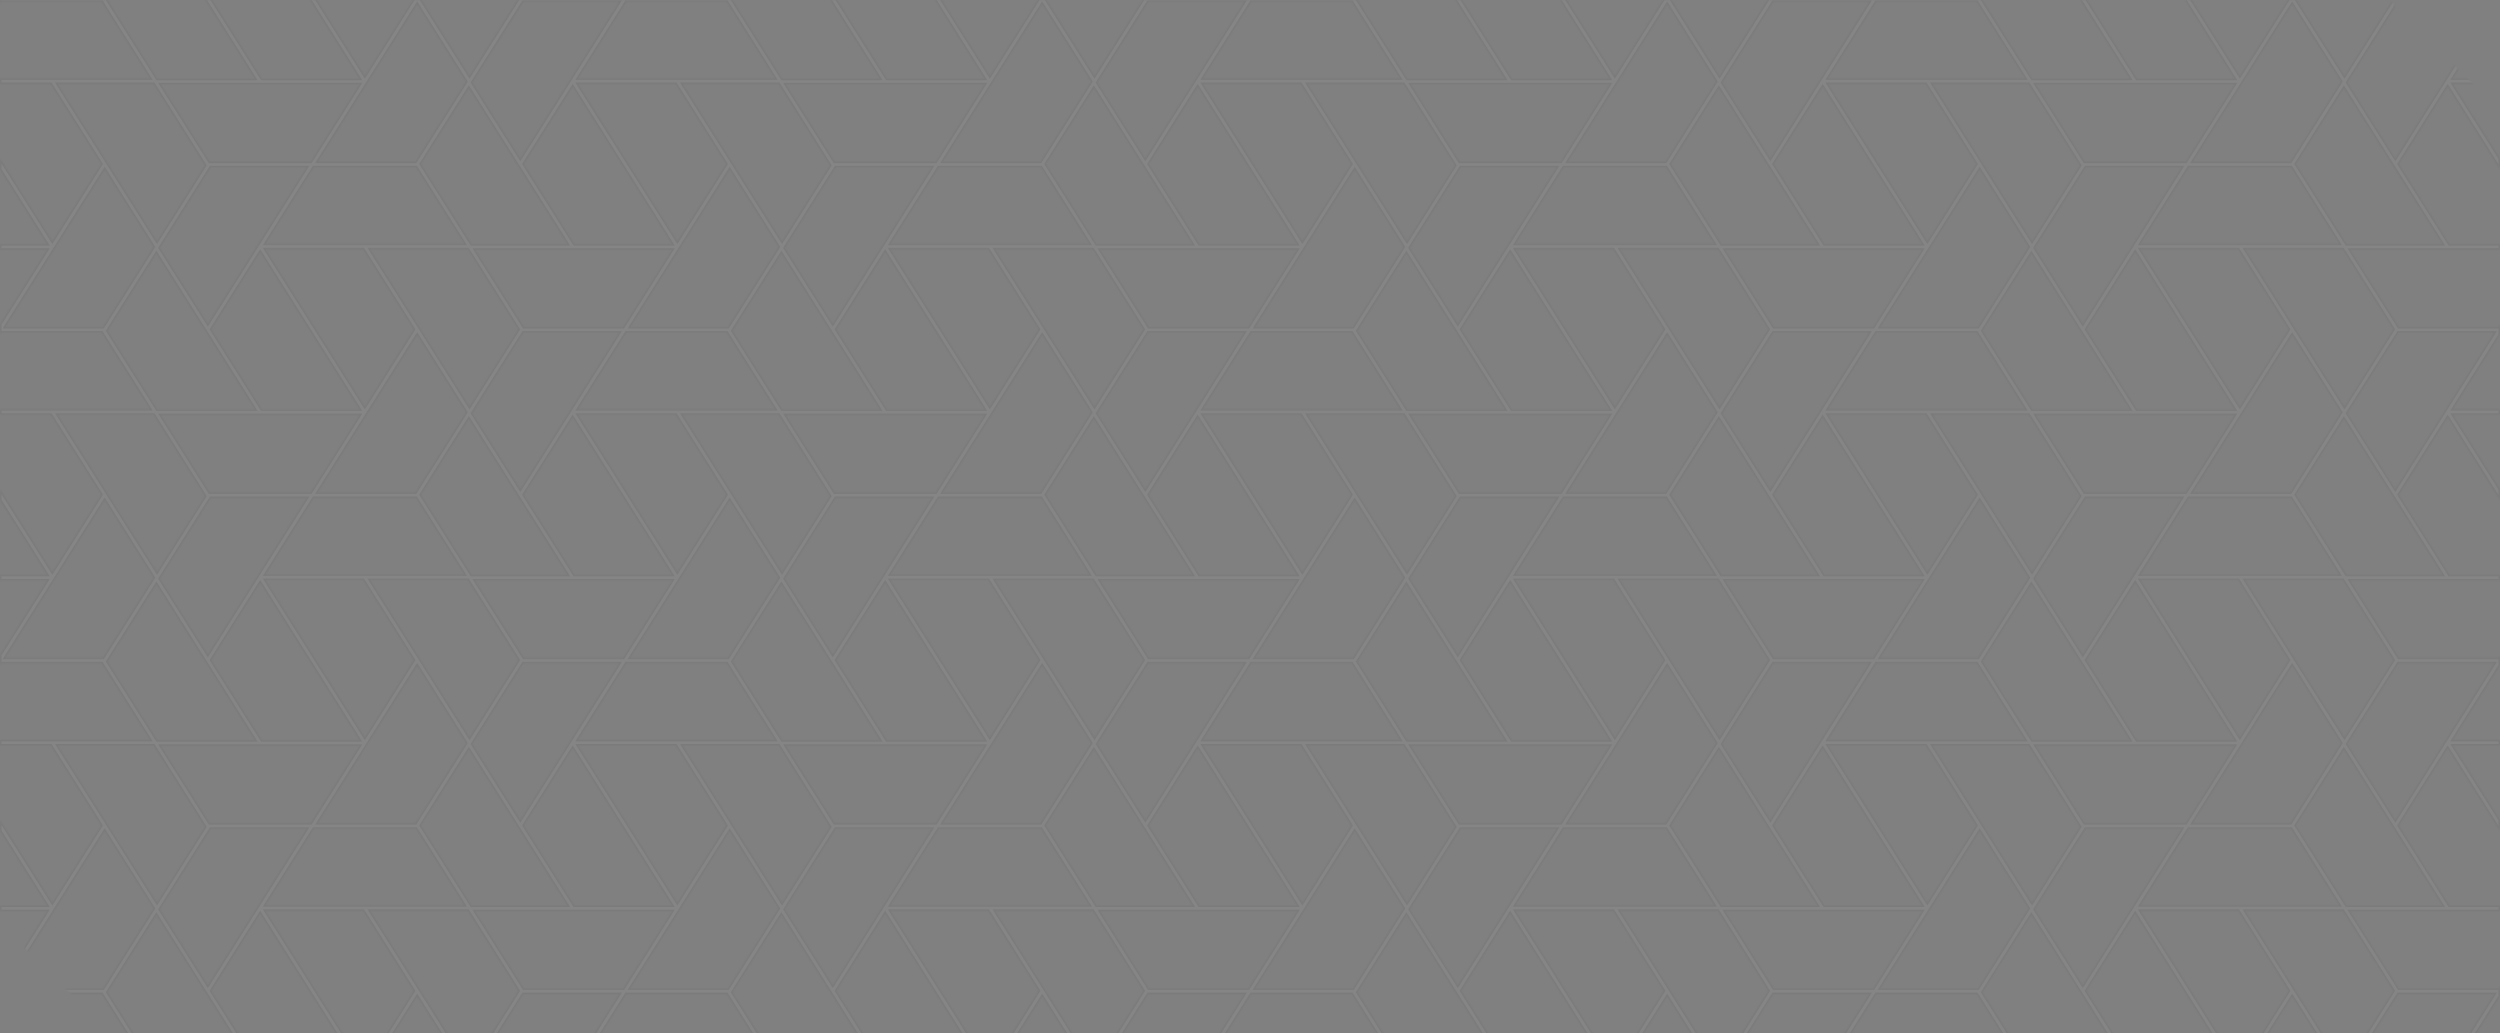 <svg width="1720" height="711" viewBox="0 0 1720 711" fill="none" xmlns="http://www.w3.org/2000/svg">
<rect x="0" y="0" width="1720" height="711" fill="#808080" stroke="none"/>
<mask id="mask0_8022_2134" style="mask-type:alpha" maskUnits="userSpaceOnUse" x="0" y="0" width="1720" height="711">
<path d="M0.5 0.5H1643.79L1719.5 76.751V710.5H76.206L0.5 635.248V0.5Z" fill="#090909" stroke="#28282B"/>
</mask>
<g mask="url(#mask0_8022_2134)">
<g opacity="0.04">
<mask id="path-2-inside-1_8022_2134" fill="white">
<path d="M1650.43 -342.232H1645.55L1646.17 -341.26C1646.21 -341.196 1646.26 -341.158 1646.31 -341.094L1680.36 -287.16H1614.44L1579.66 -342.232H1430.42L1431 -341.324L1398.02 -289.078L1364.46 -342.232H1359.57L1326.01 -289.078L1292.45 -342.232H1290H1287.6L1288.18 -341.324L1322.38 -287.16H1255.2L1220.43 -342.232H1215.55L1216.17 -341.26C1216.21 -341.196 1216.26 -341.158 1216.31 -341.094L1250.36 -287.16H1184.43L1149.66 -342.232H1000.42L1001.01 -341.324L968.024 -289.078L934.463 -342.232H929.568L896.008 -289.078L862.447 -342.232H860H857.605L858.183 -341.324L892.375 -287.16H825.203L790.432 -342.232H785.552L786.167 -341.26C786.206 -341.196 786.264 -341.158 786.31 -341.094L820.359 -287.16H754.43L719.659 -342.232H570.425L571.005 -341.324L538.024 -289.078L504.463 -342.232H499.569L466.008 -289.078L432.447 -342.232H430H427.603L462.375 -287.16H395.203L360.431 -342.232H355.552L356.167 -341.26C356.206 -341.196 356.262 -341.158 356.309 -341.094L390.359 -287.16H324.43L289.659 -342.232H140.425L141.005 -341.324L108.024 -289.078L74.464 -342.232H69.569L36.008 -289.078L2.448 -342.232H0V-338.446L32.375 -287.16H0V-283.297H32.375L0 -232.005V-224.818L0.904 -226.249H69.97L103.198 -173.611H0V-169.774H34.849L65.835 -120.689L69.594 -114.733L36.008 -61.528L0 -118.569V-114.692V-110.896L32.375 -59.609H0V-55.747H32.376L0 -4.459V2.727L0.904 1.296H69.97L103.198 53.934H0V57.771H34.849L65.835 106.857L69.594 112.813L36.008 166.018L0 108.976V112.854V116.65L32.375 167.936H0V171.798H32.376L0 223.086V230.273L0.904 228.841H69.97L103.198 281.48H0V285.317H34.849L65.835 334.403L69.594 340.358L36.008 393.563L0 336.521V340.399V344.195L32.375 395.481H0V399.345H32.375L0 450.631V457.819L0.905 456.385H69.969L103.198 509.025H0V512.862H34.849L69.594 567.903L36.008 621.108L0 564.066V567.944V571.74L32.375 623.027H0V626.89H32.375L0 678.177V685.365L0.905 683.932H69.969L103.198 736.57H0V740.407H34.849L69.594 795.449L36.008 848.654L0 791.612V795.49V799.286L32.375 850.572H0V854.436H32.375L0 905.722V912.909L0.904 911.477H69.969L103.198 964.115H0V967.952H34.849L69.594 1022.99L69.569 1023.03H74.465L39.694 967.952H105.654L140.425 1023.03H289.659L289.642 1023.01L322.589 970.816L355.552 1023.03H360.431L360.424 1023.02L394.01 969.817L427.603 1023.03H430H432.449L397.678 967.952H464.849L499.594 1022.99L499.569 1023.03H504.465L469.694 967.952H535.654L570.426 1023.03H719.659L719.642 1023.01L752.59 970.816L785.552 1023.03H790.432L790.424 1023.02L824.01 969.817L857.605 1023.03H860H862.447L827.677 967.952H894.849L929.594 1022.99L929.568 1023.03H934.463L899.693 967.952H965.654L1000.42 1023.03H1149.66L1149.64 1023.01L1182.59 970.816L1215.55 1023.03H1220.43L1220.42 1023.02L1254.01 969.817L1287.6 1023.03H1290H1292.45L1257.68 967.952H1324.85L1359.59 1022.99L1359.57 1023.03H1364.46L1329.69 967.952H1395.65L1430.42 1023.03H1579.66L1579.65 1023.01L1612.59 970.816L1645.55 1023.03H1650.43L1650.42 1023.02L1684.01 969.817L1717.61 1023.03H1720V1019.16L1687.67 967.952H1720V964.115H1687.67L1720 912.909V905.722L1718.78 907.64H1650.46L1616.87 854.436H1720V850.572H1685.21L1650.42 795.476L1684.01 742.271L1718.18 796.408L1720 799.286V795.49V791.612L1687.67 740.407H1720V736.57H1687.67L1720 685.365V678.177L1718.78 680.095H1650.46L1616.87 626.89H1720V623.027H1685.21L1650.42 567.93L1684.01 514.725L1718.18 568.863L1720 571.739V567.944V564.066L1687.67 512.862H1720V509.025H1687.67L1720 457.819V450.631L1718.78 452.549H1650.46L1616.87 399.345H1720V395.481H1685.21L1650.42 340.385L1684.01 287.18L1718.18 341.317L1720 344.194V340.399V336.521L1687.67 285.317H1720V281.48H1687.67L1720 230.273V223.086L1718.78 225.005H1650.46L1616.87 171.798H1720V167.936H1685.21L1650.42 112.84L1684.01 59.635L1718.18 113.772L1720 116.65V112.854V108.976L1687.67 57.771H1720V53.934H1687.67L1720 2.727V-4.459L1718.78 -2.541H1650.46L1616.87 -55.746L1720 -55.747V-59.609H1685.21L1650.42 -114.706L1684.01 -167.911L1718.18 -113.773L1720 -110.896V-114.692V-118.569L1687.67 -169.774H1720V-173.611H1687.67L1720 -224.818V-232.005L1718.78 -230.086H1650.46L1616.87 -283.297H1720V-287.16H1685.21L1650.43 -342.232ZM1576.22 -340.019L1609.44 -287.377H1472.67L1505.91 -340.019H1576.22ZM1537.37 -169.52L1503.78 -116.313H1434.24L1400.65 -169.518L1537.37 -169.52ZM1470.21 -173.382L1435.42 -228.479L1469.01 -281.686L1503.18 -227.546L1537.37 -173.382H1470.21ZM1322.38 171.798L1288.79 225.005H1220.46L1186.87 171.798H1322.38ZM1255.2 167.936L1220.42 112.84L1254.01 59.635L1288.18 113.772L1322.38 167.936H1255.2ZM464.849 285.317L495.835 334.403L499.594 340.358L466.008 393.563L397.678 285.317H464.849ZM397.675 281.48L430.903 228.841H499.97L533.199 281.48H397.675ZM502.016 344.22L535.602 397.427L500.805 452.549H433.633L502.016 344.22ZM469.694 285.317H535.654L571.005 341.317L538.024 393.563L469.694 285.317ZM681.008 279.79L612.678 171.544H679.849L714.594 226.585L681.008 279.79ZM717.016 230.448L750.602 283.653L715.805 338.776H648.633L717.016 230.448ZM677.375 281.709H610.203L575.424 226.613L609.01 173.407L677.375 281.709ZM677.375 285.571L643.789 338.776H574.245L540.659 285.571H677.375ZM575.031 342.613H640.994L572.984 450.35L540.003 398.103L575.031 342.613ZM609.01 400.953L677.375 509.254H610.203L575.424 454.159L609.01 400.953ZM612.678 399.089H679.849L714.594 454.131L681.008 507.336L612.678 399.089ZM612.675 395.252L645.905 342.613H716.212L749.443 395.252H612.675ZM719.642 340.372L752.588 288.18L786.167 341.374C786.206 341.436 786.264 341.485 786.31 341.542L820.359 395.481H754.431L719.642 340.372ZM827.677 285.317H894.849L929.594 340.358L896.008 393.563L827.677 285.317ZM892.375 395.481H825.203L790.424 340.385L824.01 287.18L858.183 341.317L892.375 395.481ZM827.675 281.48L860.903 228.841H929.97L963.199 281.48H827.675ZM787.984 336.577L755.003 284.329L790.03 228.841H855.992L787.984 336.577ZM892.375 399.345L858.789 452.549H790.456L756.871 399.345H892.375ZM932.016 344.22L965.602 397.427L930.805 452.549H863.633L932.016 344.22ZM899.693 285.317H965.654L1001.01 341.316L968.024 393.563L899.693 285.317ZM1111.01 279.79L1042.68 171.544H1109.85L1144.59 226.585L1111.01 279.79ZM1147.02 230.448L1180.6 283.653L1145.81 338.776H1078.63L1147.02 230.448ZM1073.18 227.545L1107.38 281.709H1040.2L1005.42 226.612L1039.01 173.407L1073.18 227.545ZM1107.38 285.571L1073.79 338.776H1004.25L970.659 285.571H1107.38ZM1005.03 342.613H1070.99L1002.98 450.35L970.003 398.102L1005.03 342.613ZM1039.01 400.953L1073.18 455.09L1107.38 509.254H1040.2L1005.42 454.158L1039.01 400.953ZM1042.68 399.089H1109.85L1144.59 454.131L1111.01 507.336L1042.68 399.089ZM1042.68 395.252L1075.9 342.613H1146.21L1179.44 395.252H1042.68ZM1149.64 340.372L1182.59 288.18L1216.17 341.374C1216.21 341.436 1216.26 341.485 1216.31 341.542L1250.36 395.481H1184.43L1149.64 340.372ZM1322.38 399.345L1288.79 452.549H1220.46L1186.87 399.345H1322.38ZM1255.2 395.481L1220.42 340.385L1254.01 287.18L1288.18 341.317L1322.38 395.481H1255.2ZM1217.98 336.577L1185 284.329L1220.03 228.841H1285.99L1217.98 336.577ZM1216.61 226.585L1183.02 279.79L1114.69 171.544H1181.87L1216.61 226.585ZM1042.68 167.707L1075.9 115.069H1146.21L1179.44 167.707H1042.68ZM1002.98 222.805L970.003 170.557L1005.03 115.069H1070.99L1002.98 222.805ZM1001.17 227.601C1001.21 227.663 1001.26 227.712 1001.31 227.77L1035.36 281.709H968.187L934.021 227.584L967.588 174.406L1001.17 227.601ZM930.805 225.005H863.633L932.016 116.675L965.602 169.88L930.805 225.005ZM896.008 166.018L827.677 57.771H894.849L929.594 112.813L896.008 166.018ZM858.183 113.772L892.375 167.936H825.203L790.424 112.84L824.01 59.635L858.183 113.772ZM892.375 171.798L858.789 225.005H790.456L756.87 171.798H892.375ZM786.611 226.585L753.024 279.79L684.694 171.544H751.865L786.611 226.585ZM612.675 167.707L645.903 115.069H716.214L749.443 167.707H612.675ZM572.984 222.805L540.002 170.558L575.03 115.069H640.992L572.984 222.805ZM571.167 227.601C571.206 227.662 571.262 227.711 571.308 227.767L605.359 281.709H538.187L504.02 227.584L537.588 174.406L571.167 227.601ZM500.805 225.005H433.633L502.016 116.675L535.602 169.88L500.805 225.005ZM466.008 166.018L397.678 57.771H464.849L495.835 106.857L499.594 112.813L466.008 166.018ZM462.375 167.936H395.203L360.424 112.841L394.01 59.635L462.375 167.936ZM462.375 171.798L428.789 225.005H360.456L326.87 171.798H462.375ZM425.992 228.841L357.984 336.577L325.002 284.33L360.03 228.841H425.992ZM394.01 287.18L462.375 395.481H395.203L360.424 340.386L394.01 287.18ZM462.375 399.345L428.789 452.549H360.456L326.871 399.345H462.375ZM425.994 456.385L357.984 564.123L325.003 511.876L360.031 456.385H425.994ZM394.01 514.725L462.375 623.027H395.203L360.424 567.931L394.01 514.725ZM397.678 512.862H464.849L499.594 567.903L466.008 621.108L397.678 512.862ZM397.675 509.025L430.905 456.385H499.969L533.197 509.025H397.675ZM504.02 455.13L537.589 401.953L571.167 455.146C571.206 455.208 571.262 455.257 571.308 455.314L605.359 509.254H538.187L504.02 455.13ZM677.375 513.118L643.789 566.323H574.245L540.659 513.118H677.375ZM717.016 457.993L750.602 511.199L715.805 566.323H648.633L717.016 457.993ZM684.694 399.089H751.865L786.611 454.131L753.024 507.336L684.694 399.089ZM790.031 456.385H855.994L787.984 564.123L755.003 511.875L790.031 456.385ZM824.01 514.725L858.183 568.863L892.375 623.027H825.203L790.424 567.93L824.01 514.725ZM827.677 512.862H894.849L929.594 567.903L896.008 621.108L827.677 512.862ZM827.675 509.025L860.905 456.385H929.969L963.197 509.025H827.675ZM934.02 455.13L967.59 401.953L1001.17 455.146C1001.21 455.209 1001.26 455.257 1001.31 455.315L1035.36 509.254H968.187L934.02 455.13ZM1107.38 513.118L1073.79 566.323H1004.25L970.659 513.118H1107.38ZM1147.02 457.993L1180.6 511.199L1145.81 566.323H1078.63L1147.02 457.993ZM1114.69 399.089H1181.87L1216.61 454.131L1183.02 507.336L1114.69 399.089ZM1220.03 456.385H1285.99L1217.98 564.123L1185 511.875L1220.03 456.385ZM1254.01 514.725L1288.18 568.863L1322.38 623.027H1255.2L1220.42 567.93L1254.01 514.725ZM1257.68 512.862H1324.85L1359.59 567.903L1326.01 621.108L1257.68 512.862ZM1257.68 509.025L1290.9 456.385H1359.97L1393.2 509.025H1257.68ZM1293.63 452.549L1362.02 344.22L1395.6 397.427L1360.81 452.549H1293.63ZM1326.01 393.563L1257.68 285.317H1324.85L1359.59 340.358L1326.01 393.563ZM1257.68 281.48L1290.9 228.841H1359.97L1393.2 281.48H1257.68ZM1293.63 225.005L1362.02 116.675L1395.6 169.88L1360.81 225.005H1293.63ZM1326.01 166.018L1257.68 57.771H1324.85L1359.59 112.813L1326.01 166.018ZM1257.68 53.934L1290.9 1.296H1359.97L1393.2 53.934H1257.68ZM1217.98 109.031L1185 56.784L1220.03 1.296H1285.99L1217.98 109.031ZM1216.17 113.827C1216.21 113.891 1216.26 113.939 1216.31 113.996L1250.36 167.936H1184.43L1149.64 112.827L1182.59 60.633L1216.17 113.827ZM1145.81 111.232H1078.63L1147.02 2.902L1180.6 56.107L1145.81 111.232ZM1111.01 52.245L1042.68 -56.001H1109.85L1144.59 -0.96L1111.01 52.245ZM1073.18 -0.001L1107.38 54.163H1040.2L1005.42 -0.933L1039.01 -54.138L1073.18 -0.001ZM1107.38 58.026L1073.79 111.232H1004.25L970.659 58.027L1107.38 58.026ZM1001.01 113.771L968.024 166.018L899.693 57.771H965.654L1001.01 113.771ZM827.675 53.934L860.903 1.296H929.97L963.199 53.934H827.675ZM787.984 109.031L755.003 56.784L790.03 1.296H855.992L787.984 109.031ZM786.167 113.827C786.206 113.891 786.264 113.939 786.31 113.996L820.359 167.936H754.43L719.642 112.827L752.588 60.633L786.167 113.827ZM715.805 111.232H648.633L717.016 2.902L750.602 56.107L715.805 111.232ZM681.008 52.245L612.678 -56.001H679.849L714.594 -0.96L681.008 52.245ZM677.375 54.163H610.203L575.424 -0.932L609.01 -54.138L677.375 54.163ZM677.375 58.026L643.789 111.232H574.245L540.659 58.027L677.375 58.026ZM571.005 113.772L538.024 166.018L469.694 57.771H535.654L571.005 113.772ZM397.675 53.934L430.903 1.296H499.97L533.199 53.934H397.675ZM357.984 109.031L325.002 56.785L360.03 1.296H425.992L357.984 109.031ZM356.167 113.827C356.206 113.89 356.262 113.938 356.309 113.994L390.359 167.936H324.43L289.642 112.827L322.588 60.633L356.167 113.827ZM356.611 226.585L323.024 279.79L254.694 171.544H321.865L356.611 226.585ZM356.167 341.374C356.206 341.435 356.262 341.483 356.309 341.54L390.359 395.481H324.431L289.642 340.372L322.588 288.18L356.167 341.374ZM356.611 454.131L323.024 507.336L254.694 399.089H321.865L356.611 454.131ZM356.167 568.919C356.206 568.98 356.262 569.03 356.309 569.086L390.359 623.027H324.431L289.642 567.917L322.589 515.725L356.167 568.919ZM462.375 626.89L428.789 680.095H360.456L326.871 626.89H462.375ZM502.016 571.766L535.602 624.972L500.805 680.095H433.633L502.016 571.766ZM469.694 512.862H535.654L571.005 568.863L538.024 621.108L469.694 512.862ZM575.031 570.159H640.994L572.984 677.895L540.003 625.648L575.031 570.159ZM609.01 628.498L677.375 736.799H610.203L575.424 681.704L609.01 628.498ZM612.678 626.635H679.849L714.594 681.676L681.008 734.881L612.678 626.635ZM612.675 622.798L645.905 570.159H716.212L749.443 622.798H612.675ZM719.642 567.917L752.59 515.725L786.167 568.919C786.208 568.982 786.264 569.03 786.31 569.088L820.359 623.027H754.431L719.642 567.917ZM892.375 626.89L858.789 680.095H790.456L756.871 626.89H892.375ZM932.016 571.766L965.602 624.972L930.805 680.095H863.633L932.016 571.766ZM899.693 512.862H965.654L1001.01 568.861L968.024 621.108L899.693 512.862ZM1005.03 570.159H1070.99L1002.98 677.895L970.003 625.647L1005.03 570.159ZM1039.01 628.498L1073.18 682.635L1107.38 736.799H1040.2L1005.42 681.703L1039.01 628.498ZM1042.68 626.635H1109.85L1144.59 681.676L1111.01 734.881L1042.68 626.635ZM1042.68 622.798L1075.9 570.159H1146.21L1179.44 622.798H1042.68ZM1149.64 567.917L1182.59 515.725L1216.17 568.919C1216.21 568.982 1216.26 569.03 1216.31 569.088L1250.36 623.027H1184.43L1149.64 567.917ZM1322.38 626.89L1288.79 680.095H1220.46L1186.87 626.89H1322.38ZM1362.02 571.766L1395.6 624.972L1360.81 680.095H1293.63L1362.02 571.766ZM1329.69 512.862H1395.65L1431 568.861L1398.02 621.108L1329.69 512.862ZM1364.02 455.13L1397.59 401.953L1431.17 455.146C1431.21 455.209 1431.26 455.257 1431.31 455.315L1465.36 509.254H1398.19L1364.02 455.13ZM1329.69 285.317H1395.65L1431 341.316L1398.02 393.563L1329.69 285.317ZM1364.02 227.584L1397.59 174.406L1431.17 227.601C1431.21 227.663 1431.26 227.712 1431.31 227.77L1465.36 281.709H1398.19L1364.02 227.584ZM1329.69 57.771H1395.65L1431 113.771L1398.02 166.018L1329.69 57.771ZM1364.02 0.039L1397.59 -53.138L1431.17 0.054C1431.21 0.118 1431.26 0.167 1431.31 0.223L1465.36 54.163H1398.19L1364.02 0.039ZM1360.81 -2.541H1293.63L1362.02 -110.87L1395.6 -57.664L1360.81 -2.541ZM1326.01 -61.528L1257.68 -169.774H1324.85L1359.59 -114.733L1326.01 -61.528ZM1288.18 -113.773L1322.38 -59.609H1255.2L1220.42 -114.706L1254.01 -167.911L1288.18 -113.773ZM1322.38 -55.747L1288.79 -2.541H1220.46L1186.87 -55.746L1322.38 -55.747ZM1216.61 -0.96L1183.02 52.245L1114.69 -56.001H1181.87L1216.61 -0.96ZM1042.68 -59.838L1075.9 -112.477H1146.21L1179.44 -59.838H1042.68ZM1002.98 -4.742L970.003 -56.989L1005.03 -112.477H1070.99L1002.98 -4.742ZM1001.17 0.054C1001.21 0.118 1001.26 0.167 1001.31 0.223L1035.36 54.163H968.187L934.021 0.039L967.59 -53.138L1001.17 0.054ZM930.805 -2.541H863.633L932.016 -110.87L965.602 -57.664L930.805 -2.541ZM896.008 -61.528L827.677 -169.774H894.849L929.594 -114.733L896.008 -61.528ZM858.183 -113.773L892.375 -59.609H825.203L790.424 -114.706L824.01 -167.911L858.183 -113.773ZM892.375 -55.747L858.789 -2.541H790.456L756.87 -55.746L892.375 -55.747ZM786.611 -0.96L753.024 52.245L684.694 -56.001H751.865L786.611 -0.96ZM612.675 -59.838L645.903 -112.477H716.214L749.443 -59.838H612.675ZM572.984 -4.742L540.002 -56.987L575.03 -112.477H640.992L572.984 -4.742ZM571.167 0.054C571.206 0.117 571.262 0.165 571.308 0.222L605.359 54.163H538.187L504.02 0.039L537.589 -53.138L571.167 0.054ZM500.805 -2.541H433.633L502.016 -110.87L535.602 -57.664L500.805 -2.541ZM466.008 -61.528L397.678 -169.774H464.849L495.835 -120.689L499.594 -114.733L466.008 -61.528ZM462.375 -59.609H395.203L360.424 -114.704L394.01 -167.911L462.375 -59.609ZM462.375 -55.747L428.789 -2.541H360.456L326.87 -55.746L462.375 -55.747ZM356.611 -0.96L323.024 52.245L254.694 -56.001H321.865L356.611 -0.96ZM182.675 -59.838L215.903 -112.477H286.214L319.442 -59.838H182.675ZM249.849 -56.001L280.835 -6.916L284.594 -0.96L251.008 52.245L182.678 -56.001H249.849ZM287.016 2.902L320.602 56.107L285.805 111.232H218.633L287.016 2.902ZM286.214 115.069L319.442 167.707H182.675L215.903 115.069H286.214ZM249.849 171.544L280.835 220.629L284.594 226.585L251.008 279.79L182.678 171.544H249.849ZM287.016 230.448L320.602 283.653L285.805 338.776H218.633L287.016 230.448ZM286.212 342.613L319.442 395.252H182.675L215.905 342.613H286.212ZM249.849 399.089L284.594 454.131L251.008 507.336L182.678 399.089H249.849ZM287.016 457.993L320.602 511.199L285.805 566.323H218.633L287.016 457.993ZM286.212 570.159L319.442 622.798H182.675L215.905 570.159H286.212ZM249.849 626.635L284.594 681.676L251.008 734.881L182.678 626.635H249.849ZM287.016 685.54L320.602 738.745L285.805 793.868H218.633L287.016 685.54ZM254.694 626.635H321.865L356.611 681.676L323.024 734.881L254.694 626.635ZM360.031 683.932H425.994L357.984 791.668L325.003 739.421L360.031 683.932ZM394.01 742.271L462.375 850.572H395.203L360.424 795.477L394.01 742.271ZM397.678 740.407H464.849L499.594 795.449L466.008 848.654L397.678 740.407ZM397.675 736.57L430.905 683.932H499.969L533.197 736.57H397.675ZM504.02 682.675L537.589 629.498L571.167 682.691C571.206 682.753 571.262 682.803 571.308 682.859L605.359 736.799H538.187L504.02 682.675ZM677.375 740.663L643.789 793.868H574.245L540.659 740.663H677.375ZM717.016 685.54L750.602 738.745L715.805 793.868H648.633L717.016 685.54ZM684.694 626.635H751.865L786.611 681.676L753.024 734.881L684.694 626.635ZM790.031 683.932H855.994L787.984 791.668L755.003 739.42L790.031 683.932ZM824.01 742.271L858.183 796.408L892.375 850.572H825.203L790.424 795.476L824.01 742.271ZM827.677 740.407H894.849L929.594 795.449L896.008 848.654L827.677 740.407ZM827.675 736.57L860.905 683.932H929.969L963.197 736.57H827.675ZM934.02 682.675L967.59 629.498L1001.17 682.691C1001.21 682.754 1001.26 682.804 1001.31 682.86L1035.36 736.799H968.187L934.02 682.675ZM1107.38 740.663L1073.79 793.868H1004.25L970.659 740.663H1107.38ZM1147.02 685.54L1180.6 738.745L1145.81 793.868H1078.63L1147.02 685.54ZM1114.69 626.635H1181.87L1216.61 681.676L1183.02 734.881L1114.69 626.635ZM1220.03 683.932H1285.99L1217.98 791.668L1185 739.42L1220.03 683.932ZM1254.01 742.271L1288.18 796.408L1322.38 850.572H1255.2L1220.42 795.476L1254.01 742.271ZM1257.68 740.407H1324.85L1359.59 795.449L1326.01 848.654L1257.68 740.407ZM1257.68 736.57L1290.9 683.932H1359.97L1393.2 736.57H1257.68ZM1364.02 682.675L1397.59 629.498L1431.17 682.691C1431.21 682.754 1431.26 682.804 1431.31 682.86L1465.36 736.799H1398.19L1364.02 682.675ZM1537.37 740.663L1503.78 793.868H1434.24L1400.65 740.663H1537.37ZM1470.21 736.799L1435.42 681.703L1469.01 628.498L1503.18 682.635L1537.37 736.799H1470.21ZM1432.98 677.895L1400 625.647L1435.03 570.159H1501L1432.98 677.895ZM1434.24 566.323L1400.65 513.118H1537.37L1503.78 566.323H1434.24ZM1470.21 509.254L1435.42 454.158L1469.01 400.953L1503.18 455.09L1537.37 509.254H1470.21ZM1432.98 450.35L1400 398.102L1435.03 342.613H1501L1432.98 450.35ZM1434.24 338.776L1400.65 285.571H1537.37L1503.78 338.776H1434.24ZM1470.21 281.709L1435.42 226.612L1469.01 173.407L1503.18 227.545L1537.37 281.709H1470.21ZM1432.98 222.805L1400 170.557L1435.03 115.069H1500.99L1432.98 222.805ZM1434.24 111.232L1400.65 58.027L1537.37 58.026L1503.78 111.232H1434.24ZM1470.21 54.163L1435.42 -0.933L1469.01 -54.138L1503.18 -0.001L1537.37 54.163H1470.21ZM1432.98 -4.742L1400 -56.989L1435.03 -112.477H1500.99L1432.98 -4.742ZM1431 -113.773L1398.02 -61.528L1329.69 -169.774H1395.65L1431 -113.773ZM1257.68 -173.611L1290.9 -226.249H1359.97L1393.2 -173.611H1257.68ZM1217.98 -118.515L1185 -170.761L1220.03 -226.249H1285.99L1217.98 -118.515ZM1216.17 -113.718C1216.21 -113.655 1216.26 -113.606 1216.31 -113.55L1250.36 -59.609H1184.43L1149.64 -114.719L1182.59 -166.911L1216.17 -113.718ZM1145.81 -116.313H1078.63L1147.02 -224.643L1180.6 -171.437L1145.81 -116.313ZM1111.01 -175.301L1042.68 -283.54H1109.85L1144.59 -228.505L1111.01 -175.301ZM1073.18 -227.546L1107.38 -173.382H1040.2L1005.42 -228.479L1039.01 -281.686L1073.18 -227.546ZM1107.38 -169.52L1073.79 -116.313H1004.25L970.659 -169.518L1107.38 -169.52ZM1001.01 -113.773L968.024 -61.528L899.693 -169.774H965.654L1001.01 -113.773ZM827.675 -173.611L860.903 -226.249H929.97L963.199 -173.611H827.675ZM787.984 -118.515L755.003 -170.761L790.03 -226.249H855.992L787.984 -118.515ZM786.167 -113.718C786.206 -113.655 786.264 -113.606 786.31 -113.55L820.359 -59.609H754.43L719.642 -114.719L752.59 -166.911L786.167 -113.718ZM715.805 -116.313H648.633L717.016 -224.643L750.602 -171.437L715.805 -116.313ZM681.008 -175.301L612.678 -283.54H679.849L714.594 -228.505L681.008 -175.301ZM677.375 -173.382H610.203L575.424 -228.479L609.01 -281.686L677.375 -173.382ZM677.375 -169.52L643.789 -116.313H574.245L540.659 -169.518L677.375 -169.52ZM571.005 -113.773L538.024 -61.528L469.694 -169.774H535.654L571.005 -113.773ZM397.675 -173.611L430.903 -226.249H499.97L533.199 -173.611H397.675ZM357.984 -118.515L325.002 -170.76L360.03 -226.249H425.992L357.984 -118.515ZM356.167 -113.718C356.206 -113.656 356.262 -113.607 356.309 -113.551L390.359 -59.609H324.43L289.642 -114.719L322.589 -166.911L356.167 -113.718ZM285.805 -116.313H218.633L287.016 -224.643L320.602 -171.437L285.805 -116.313ZM251.008 -175.301L182.678 -283.54H249.849L280.835 -234.462L284.594 -228.505L251.008 -175.301ZM247.375 -173.382H180.203L145.424 -228.479L179.01 -281.686L247.375 -173.382ZM247.375 -169.52L213.789 -116.313H144.245L110.659 -169.518L247.375 -169.52ZM145.03 -112.477H210.992L142.984 -4.742L110.002 -56.987L145.03 -112.477ZM179.01 -54.138L247.375 54.163H180.203L145.424 -0.932L179.01 -54.138ZM247.375 58.026L213.789 111.232H144.245L110.659 58.027L247.375 58.026ZM145.03 115.069H210.992L142.984 222.805L110.002 170.558L145.03 115.069ZM179.01 173.407L247.375 281.709H180.203L145.424 226.613L179.01 173.407ZM247.375 285.571L213.789 338.776H144.245L110.659 285.571H247.375ZM145.031 342.613H210.994L142.984 450.35L110.003 398.103L145.031 342.613ZM179.01 400.953L247.375 509.254H180.203L145.424 454.159L179.01 400.953ZM247.375 513.118L213.789 566.323H144.245L110.659 513.118H247.375ZM145.031 570.159H210.994L142.984 677.895L110.003 625.648L145.031 570.159ZM179.01 628.498L247.375 736.799H180.203L145.424 681.704L179.01 628.498ZM247.375 740.663L213.789 793.868H144.245L110.659 740.663H247.375ZM145.031 797.705H210.994L142.984 905.441L110.003 853.194L145.031 797.705ZM179.01 856.043L247.375 964.345H180.203L145.424 909.249L179.01 856.043ZM182.678 854.18H249.849L284.594 909.221L251.008 962.427L182.678 854.18ZM182.675 850.343L215.903 797.705H286.212L319.442 850.343H182.675ZM289.642 795.463L322.589 743.271L356.167 796.464C356.206 796.526 356.262 796.575 356.309 796.632L390.359 850.572H324.431L289.642 795.463ZM462.375 854.436L428.789 907.64H360.456L326.871 854.436H462.375ZM502.016 799.311L535.602 852.517L500.805 907.64H433.633L502.016 799.311ZM469.694 740.407H535.654L571.005 796.408L538.024 848.654L469.694 740.407ZM575.031 797.705H640.994L572.984 905.441L540.003 853.194L575.031 797.705ZM609.01 856.043L677.375 964.345H610.203L575.424 909.249L609.01 856.043ZM612.678 854.18H679.849L714.594 909.221L681.008 962.427L612.678 854.18ZM612.675 850.343L645.903 797.705H716.212L749.443 850.343H612.675ZM719.642 795.463L752.59 743.271L786.167 796.464C786.208 796.527 786.264 796.577 786.31 796.633L820.359 850.572H754.431L719.642 795.463ZM892.375 854.436L858.789 907.64H790.456L756.871 854.436H892.375ZM932.016 799.311L965.602 852.517L930.805 907.64H863.633L932.016 799.311ZM899.693 740.407H965.654L1001.01 796.408L968.024 848.654L899.693 740.407ZM1005.03 797.705H1070.99L1002.98 905.441L970.003 853.194L1005.03 797.705ZM1039.01 856.043L1073.18 910.18L1107.38 964.345H1040.2L1005.42 909.249L1039.01 856.043ZM1042.68 854.18H1109.85L1144.59 909.221L1111.01 962.427L1042.68 854.18ZM1042.68 850.343L1075.9 797.705H1146.21L1179.44 850.343H1042.68ZM1149.64 795.463L1182.59 743.271L1216.17 796.464C1216.21 796.527 1216.26 796.577 1216.31 796.633L1250.36 850.572H1184.43L1149.64 795.463ZM1322.38 854.436L1288.79 907.64H1220.46L1186.87 854.436H1322.38ZM1362.02 799.311L1395.6 852.517L1360.81 907.64H1293.63L1362.02 799.311ZM1329.69 740.407H1395.65L1431 796.408L1398.02 848.654L1329.69 740.407ZM1435.03 797.705H1501L1432.98 905.441L1400 853.194L1435.03 797.705ZM1469.01 856.043L1503.18 910.18L1537.37 964.345H1470.21L1435.42 909.249L1469.01 856.043ZM1472.67 854.18H1539.85L1574.6 909.221L1541.01 962.427L1472.67 854.18ZM1472.67 850.343L1505.91 797.705H1576.22L1609.44 850.343H1472.67ZM1575.8 793.868H1508.64L1577.02 685.54L1610.61 738.745L1575.8 793.868ZM1541.01 734.881L1472.67 626.635H1539.85L1574.6 681.676L1541.01 734.881ZM1472.67 622.798L1505.91 570.159H1576.22L1609.44 622.798H1472.67ZM1575.8 566.323H1508.64L1577.02 457.993L1610.61 511.199L1575.8 566.323ZM1541.01 507.336L1472.67 399.089H1539.85L1574.6 454.131L1541.01 507.336ZM1472.67 395.252L1505.91 342.613H1576.22L1609.44 395.252H1472.67ZM1575.8 338.776H1508.64L1577.02 230.448L1610.61 283.653L1575.8 338.776ZM1541.01 279.79L1472.67 171.544H1539.85L1574.6 226.585L1541.01 279.79ZM1472.67 167.707L1505.91 115.069H1576.22L1609.44 167.707H1472.67ZM1575.8 111.232H1508.64L1577.02 2.902L1610.61 56.107L1575.8 111.232ZM1541.01 52.245L1472.67 -56.001H1539.85L1574.6 -0.96L1541.01 52.245ZM1472.67 -59.838L1505.91 -112.477H1576.22L1609.44 -59.838H1472.67ZM1575.8 -116.313H1508.64L1577.02 -224.643L1610.61 -171.437L1575.8 -116.313ZM1541.01 -175.301L1472.67 -283.54H1539.85L1574.6 -228.505L1541.01 -175.301ZM1435.03 -340.019H1500.99L1432.98 -232.286L1400 -284.538L1435.03 -340.019ZM1431.17 -227.49C1431.21 -227.427 1431.26 -227.38 1431.31 -227.322L1465.36 -173.382H1398.19L1364.02 -227.508L1397.59 -280.688L1431.17 -227.49ZM1362.02 -338.421L1395.6 -285.216L1360.81 -230.086H1293.63L1362.02 -338.421ZM1322.38 -283.297L1288.79 -230.086H1220.46L1186.87 -283.297H1322.38ZM1216.61 -228.505L1183.02 -175.301L1114.69 -283.54H1181.87L1216.61 -228.505ZM1146.21 -340.019L1179.44 -287.377H1042.68L1075.9 -340.019H1146.21ZM1005.03 -340.019H1070.99L1002.98 -232.286L970.003 -284.538L1005.03 -340.019ZM1001.17 -227.49C1001.21 -227.427 1001.26 -227.38 1001.31 -227.322L1035.36 -173.382H968.187L934.021 -227.508L967.59 -280.688L1001.17 -227.49ZM932.016 -338.421L965.602 -285.216L930.805 -230.086H863.633L932.016 -338.421ZM892.375 -283.297L858.789 -230.086H790.456L756.87 -283.297H892.375ZM786.611 -228.505L753.024 -175.301L684.694 -283.54H751.865L786.611 -228.505ZM716.214 -340.019L749.443 -287.377H612.675L645.903 -340.019H716.214ZM575.03 -340.019H640.992L572.984 -232.286L540.002 -284.538L575.03 -340.019ZM571.167 -227.49C571.206 -227.428 571.262 -227.38 571.308 -227.323L605.359 -173.382H538.187L504.02 -227.506L537.589 -280.688L571.167 -227.49ZM502.016 -338.421L535.602 -285.216L500.805 -230.086H433.633L502.016 -338.421ZM462.375 -283.297L428.789 -230.086H360.456L326.87 -283.297H462.375ZM356.611 -228.505L323.024 -175.301L254.694 -283.54H321.865L356.611 -228.505ZM286.214 -340.019L319.442 -287.377H182.675L215.903 -340.019H286.214ZM145.03 -340.019H210.992L142.984 -232.286L110.002 -284.538L145.03 -340.019ZM3.633 -230.086L72.016 -338.421L105.602 -285.216L70.805 -230.086H3.633ZM74.02 -227.506L107.589 -280.688L141.167 -227.49C141.206 -227.428 141.262 -227.38 141.308 -227.323L175.359 -173.382H108.187L74.02 -227.506ZM39.694 -169.774H105.654L141.005 -113.773L108.024 -61.528L39.694 -169.774ZM3.633 -2.541L72.016 -110.87L105.602 -57.664L70.805 -2.541H3.633ZM74.02 0.039L107.589 -53.138L141.167 0.054C141.206 0.117 141.262 0.165 141.308 0.222L175.359 54.163H108.187L74.02 0.039ZM39.694 57.771H105.654L141.005 113.772L108.024 166.018L39.694 57.771ZM3.633 225.005L72.016 116.675L105.602 169.88L70.805 225.005H3.633ZM74.02 227.584L107.589 174.406L141.167 227.601C141.206 227.662 141.262 227.711 141.308 227.767L175.359 281.709H108.187L74.02 227.584ZM39.694 285.317H105.655L141.005 341.317L108.024 393.563L39.694 285.317ZM3.633 452.549L72.016 344.22L105.602 397.427L70.805 452.549H3.633ZM74.02 455.13L107.589 401.953L141.167 455.146C141.206 455.208 141.262 455.257 141.308 455.314L175.359 509.254H108.187L74.02 455.13ZM39.694 512.862H105.654L141.005 568.863L108.024 621.108L39.694 512.862ZM3.633 680.095L72.016 571.766L105.602 624.972L70.805 680.095H3.633ZM74.02 682.675L107.589 629.498L141.167 682.691C141.206 682.753 141.262 682.803 141.308 682.859L175.359 736.799H108.187L74.02 682.675ZM39.694 740.407H105.654L141.005 796.408L108.024 848.654L39.694 740.407ZM3.633 907.64L72.016 799.311L105.602 852.517L70.805 907.64H3.633ZM74.02 910.22L107.589 857.043L141.167 910.237C141.206 910.299 141.262 910.348 141.308 910.405L175.359 964.345H108.187L74.02 910.22ZM144.245 1021.41L110.659 968.208H247.375L213.789 1021.41H144.245ZM285.805 1021.41H218.633L287.016 913.084L320.602 966.29L285.805 1021.41ZM254.694 854.18H321.865L356.611 909.221L323.024 962.427L254.694 854.18ZM357.984 1019.21L325.003 966.966L360.031 911.477H425.994L357.984 1019.21ZM397.675 964.115L430.903 911.477H499.969L533.197 964.115H397.675ZM504.02 910.22L537.589 857.043L571.167 910.237C571.206 910.299 571.262 910.348 571.308 910.405L605.359 964.345H538.187L504.02 910.22ZM574.245 1021.41L540.659 968.208H677.375L643.789 1021.41H574.245ZM715.805 1021.41H648.633L717.016 913.084L750.602 966.29L715.805 1021.41ZM684.694 854.18H751.865L786.611 909.221L753.024 962.427L684.694 854.18ZM787.984 1019.21L755.003 966.966L790.031 911.477H855.994L787.984 1019.21ZM827.675 964.115L860.903 911.477H929.969L963.197 964.115H827.675ZM934.02 910.22L967.59 857.043L1001.17 910.237C1001.21 910.299 1001.26 910.349 1001.31 910.406L1035.36 964.345H968.187L934.02 910.22ZM1004.25 1021.41L970.659 968.208H1107.38L1073.79 1021.41H1004.25ZM1145.81 1021.41H1078.63L1147.02 913.084L1180.6 966.29L1145.81 1021.41ZM1114.69 854.18H1181.87L1216.61 909.221L1183.02 962.427L1114.69 854.18ZM1217.98 1019.21L1185 966.966L1220.03 911.477H1285.99L1217.98 1019.21ZM1257.68 964.115L1290.9 911.477H1359.97L1393.2 964.115H1257.68ZM1364.02 910.22L1397.59 857.043L1431.17 910.237C1431.21 910.299 1431.26 910.349 1431.31 910.406L1465.36 964.345H1398.19L1364.02 910.22ZM1434.24 1021.41L1400.65 968.208H1537.37L1503.78 1021.41H1434.24ZM1575.8 1021.41H1508.64L1577.02 913.084L1610.61 966.29L1575.8 1021.41ZM1716 911.477L1647.98 1019.21L1615 966.966L1650.03 911.477H1716ZM1646.61 909.221L1613.02 962.427L1544.69 854.18H1611.86L1646.61 909.221ZM1680.36 850.572H1614.44L1579.65 795.463L1612.59 743.271L1646.17 796.464C1646.21 796.527 1646.26 796.577 1646.31 796.633L1680.36 850.572ZM1716 683.932L1647.98 791.668L1615 739.42L1650.03 683.932H1716ZM1646.61 681.676L1613.02 734.881L1544.69 626.635H1611.86L1646.61 681.676ZM1680.36 623.027H1614.44L1579.65 567.917L1612.59 515.725L1646.17 568.919C1646.21 568.982 1646.26 569.03 1646.31 569.088L1680.36 623.027ZM1716 456.385L1647.98 564.123L1615 511.875L1650.03 456.385H1716ZM1646.61 454.131L1613.02 507.336L1544.69 399.089H1611.86L1646.61 454.131ZM1680.36 395.481H1614.44L1579.65 340.372L1612.59 288.18L1646.17 341.374C1646.21 341.436 1646.26 341.485 1646.31 341.542L1680.36 395.481ZM1715.99 228.841L1647.98 336.577L1615 284.329L1650.03 228.841H1715.99ZM1646.61 226.585L1613.02 279.79L1544.69 171.544H1611.86L1646.61 226.585ZM1680.36 167.936H1614.44L1579.65 112.827L1612.59 60.633L1646.17 113.827C1646.21 113.891 1646.26 113.939 1646.31 113.996L1680.36 167.936ZM1715.99 1.296L1647.98 109.031L1615 56.784L1650.03 1.296H1715.99ZM1646.61 -0.96L1613.02 52.245L1544.69 -56.001H1611.86L1646.61 -0.96ZM1680.36 -59.609H1614.44L1579.65 -114.719L1612.59 -166.911L1646.17 -113.718C1646.21 -113.655 1646.26 -113.606 1646.31 -113.55L1680.36 -59.609ZM1715.99 -226.249L1647.98 -118.515L1615 -170.761L1650.03 -226.249H1715.99ZM1646.61 -228.505L1613.02 -175.301L1544.69 -283.54H1611.86L1646.61 -228.505Z"/>
</mask>
<path d="M1650.43 -342.232H1645.55L1646.17 -341.26C1646.21 -341.196 1646.26 -341.158 1646.31 -341.094L1680.36 -287.16H1614.44L1579.66 -342.232H1430.42L1431 -341.324L1398.02 -289.078L1364.46 -342.232H1359.57L1326.01 -289.078L1292.45 -342.232H1290H1287.6L1288.18 -341.324L1322.38 -287.16H1255.2L1220.43 -342.232H1215.55L1216.17 -341.26C1216.21 -341.196 1216.26 -341.158 1216.31 -341.094L1250.36 -287.16H1184.43L1149.66 -342.232H1000.42L1001.01 -341.324L968.024 -289.078L934.463 -342.232H929.568L896.008 -289.078L862.447 -342.232H860H857.605L858.183 -341.324L892.375 -287.16H825.203L790.432 -342.232H785.552L786.167 -341.26C786.206 -341.196 786.264 -341.158 786.31 -341.094L820.359 -287.16H754.43L719.659 -342.232H570.425L571.005 -341.324L538.024 -289.078L504.463 -342.232H499.569L466.008 -289.078L432.447 -342.232H430H427.603L462.375 -287.16H395.203L360.431 -342.232H355.552L356.167 -341.26C356.206 -341.196 356.262 -341.158 356.309 -341.094L390.359 -287.16H324.43L289.659 -342.232H140.425L141.005 -341.324L108.024 -289.078L74.464 -342.232H69.569L36.008 -289.078L2.448 -342.232H0V-338.446L32.375 -287.16H0V-283.297H32.375L0 -232.005V-224.818L0.904 -226.249H69.97L103.198 -173.611H0V-169.774H34.849L65.835 -120.689L69.594 -114.733L36.008 -61.528L0 -118.569V-114.692V-110.896L32.375 -59.609H0V-55.747H32.376L0 -4.459V2.727L0.904 1.296H69.97L103.198 53.934H0V57.771H34.849L65.835 106.857L69.594 112.813L36.008 166.018L0 108.976V112.854V116.65L32.375 167.936H0V171.798H32.376L0 223.086V230.273L0.904 228.841H69.97L103.198 281.48H0V285.317H34.849L65.835 334.403L69.594 340.358L36.008 393.563L0 336.521V340.399V344.195L32.375 395.481H0V399.345H32.375L0 450.631V457.819L0.905 456.385H69.969L103.198 509.025H0V512.862H34.849L69.594 567.903L36.008 621.108L0 564.066V567.944V571.74L32.375 623.027H0V626.89H32.375L0 678.177V685.365L0.905 683.932H69.969L103.198 736.57H0V740.407H34.849L69.594 795.449L36.008 848.654L0 791.612V795.49V799.286L32.375 850.572H0V854.436H32.375L0 905.722V912.909L0.904 911.477H69.969L103.198 964.115H0V967.952H34.849L69.594 1022.99L69.569 1023.03H74.465L39.694 967.952H105.654L140.425 1023.03H289.659L289.642 1023.01L322.589 970.816L355.552 1023.03H360.431L360.424 1023.02L394.01 969.817L427.603 1023.03H430H432.449L397.678 967.952H464.849L499.594 1022.99L499.569 1023.03H504.465L469.694 967.952H535.654L570.426 1023.03H719.659L719.642 1023.01L752.59 970.816L785.552 1023.03H790.432L790.424 1023.02L824.01 969.817L857.605 1023.03H860H862.447L827.677 967.952H894.849L929.594 1022.99L929.568 1023.03H934.463L899.693 967.952H965.654L1000.42 1023.03H1149.66L1149.64 1023.01L1182.59 970.816L1215.55 1023.03H1220.43L1220.42 1023.02L1254.01 969.817L1287.6 1023.03H1290H1292.45L1257.68 967.952H1324.85L1359.59 1022.99L1359.57 1023.03H1364.46L1329.69 967.952H1395.65L1430.42 1023.03H1579.66L1579.65 1023.01L1612.59 970.816L1645.55 1023.03H1650.43L1650.42 1023.02L1684.01 969.817L1717.61 1023.03H1720V1019.16L1687.67 967.952H1720V964.115H1687.67L1720 912.909V905.722L1718.78 907.64H1650.46L1616.87 854.436H1720V850.572H1685.21L1650.42 795.476L1684.01 742.271L1718.18 796.408L1720 799.286V795.49V791.612L1687.67 740.407H1720V736.57H1687.67L1720 685.365V678.177L1718.78 680.095H1650.46L1616.87 626.89H1720V623.027H1685.21L1650.42 567.93L1684.01 514.725L1718.18 568.863L1720 571.739V567.944V564.066L1687.67 512.862H1720V509.025H1687.67L1720 457.819V450.631L1718.78 452.549H1650.46L1616.87 399.345H1720V395.481H1685.21L1650.42 340.385L1684.01 287.18L1718.18 341.317L1720 344.194V340.399V336.521L1687.67 285.317H1720V281.48H1687.67L1720 230.273V223.086L1718.78 225.005H1650.46L1616.87 171.798H1720V167.936H1685.21L1650.42 112.84L1684.01 59.635L1718.18 113.772L1720 116.65V112.854V108.976L1687.67 57.771H1720V53.934H1687.67L1720 2.727V-4.459L1718.78 -2.541H1650.46L1616.87 -55.746L1720 -55.747V-59.609H1685.21L1650.42 -114.706L1684.01 -167.911L1718.18 -113.773L1720 -110.896V-114.692V-118.569L1687.67 -169.774H1720V-173.611H1687.67L1720 -224.818V-232.005L1718.78 -230.086H1650.46L1616.87 -283.297H1720V-287.16H1685.21L1650.43 -342.232ZM1576.22 -340.019L1609.44 -287.377H1472.67L1505.91 -340.019H1576.22ZM1537.37 -169.52L1503.78 -116.313H1434.24L1400.65 -169.518L1537.37 -169.52ZM1470.21 -173.382L1435.42 -228.479L1469.01 -281.686L1503.18 -227.546L1537.37 -173.382H1470.21ZM1322.38 171.798L1288.79 225.005H1220.46L1186.87 171.798H1322.38ZM1255.2 167.936L1220.42 112.84L1254.01 59.635L1288.18 113.772L1322.38 167.936H1255.2ZM464.849 285.317L495.835 334.403L499.594 340.358L466.008 393.563L397.678 285.317H464.849ZM397.675 281.48L430.903 228.841H499.97L533.199 281.48H397.675ZM502.016 344.22L535.602 397.427L500.805 452.549H433.633L502.016 344.22ZM469.694 285.317H535.654L571.005 341.317L538.024 393.563L469.694 285.317ZM681.008 279.79L612.678 171.544H679.849L714.594 226.585L681.008 279.79ZM717.016 230.448L750.602 283.653L715.805 338.776H648.633L717.016 230.448ZM677.375 281.709H610.203L575.424 226.613L609.01 173.407L677.375 281.709ZM677.375 285.571L643.789 338.776H574.245L540.659 285.571H677.375ZM575.031 342.613H640.994L572.984 450.35L540.003 398.103L575.031 342.613ZM609.01 400.953L677.375 509.254H610.203L575.424 454.159L609.01 400.953ZM612.678 399.089H679.849L714.594 454.131L681.008 507.336L612.678 399.089ZM612.675 395.252L645.905 342.613H716.212L749.443 395.252H612.675ZM719.642 340.372L752.588 288.18L786.167 341.374C786.206 341.436 786.264 341.485 786.31 341.542L820.359 395.481H754.431L719.642 340.372ZM827.677 285.317H894.849L929.594 340.358L896.008 393.563L827.677 285.317ZM892.375 395.481H825.203L790.424 340.385L824.01 287.18L858.183 341.317L892.375 395.481ZM827.675 281.48L860.903 228.841H929.97L963.199 281.48H827.675ZM787.984 336.577L755.003 284.329L790.03 228.841H855.992L787.984 336.577ZM892.375 399.345L858.789 452.549H790.456L756.871 399.345H892.375ZM932.016 344.22L965.602 397.427L930.805 452.549H863.633L932.016 344.22ZM899.693 285.317H965.654L1001.01 341.316L968.024 393.563L899.693 285.317ZM1111.01 279.79L1042.68 171.544H1109.85L1144.59 226.585L1111.01 279.79ZM1147.02 230.448L1180.6 283.653L1145.81 338.776H1078.63L1147.02 230.448ZM1073.18 227.545L1107.38 281.709H1040.2L1005.42 226.612L1039.01 173.407L1073.18 227.545ZM1107.38 285.571L1073.79 338.776H1004.25L970.659 285.571H1107.38ZM1005.03 342.613H1070.99L1002.98 450.35L970.003 398.102L1005.03 342.613ZM1039.01 400.953L1073.18 455.09L1107.38 509.254H1040.2L1005.42 454.158L1039.01 400.953ZM1042.68 399.089H1109.85L1144.59 454.131L1111.01 507.336L1042.68 399.089ZM1042.68 395.252L1075.9 342.613H1146.21L1179.44 395.252H1042.68ZM1149.64 340.372L1182.59 288.18L1216.17 341.374C1216.21 341.436 1216.26 341.485 1216.31 341.542L1250.36 395.481H1184.43L1149.64 340.372ZM1322.38 399.345L1288.79 452.549H1220.46L1186.87 399.345H1322.38ZM1255.2 395.481L1220.42 340.385L1254.01 287.18L1288.18 341.317L1322.38 395.481H1255.2ZM1217.98 336.577L1185 284.329L1220.03 228.841H1285.99L1217.98 336.577ZM1216.61 226.585L1183.02 279.79L1114.69 171.544H1181.87L1216.61 226.585ZM1042.68 167.707L1075.9 115.069H1146.21L1179.44 167.707H1042.68ZM1002.98 222.805L970.003 170.557L1005.03 115.069H1070.99L1002.98 222.805ZM1001.17 227.601C1001.21 227.663 1001.26 227.712 1001.31 227.77L1035.36 281.709H968.187L934.021 227.584L967.588 174.406L1001.17 227.601ZM930.805 225.005H863.633L932.016 116.675L965.602 169.88L930.805 225.005ZM896.008 166.018L827.677 57.771H894.849L929.594 112.813L896.008 166.018ZM858.183 113.772L892.375 167.936H825.203L790.424 112.84L824.01 59.635L858.183 113.772ZM892.375 171.798L858.789 225.005H790.456L756.87 171.798H892.375ZM786.611 226.585L753.024 279.79L684.694 171.544H751.865L786.611 226.585ZM612.675 167.707L645.903 115.069H716.214L749.443 167.707H612.675ZM572.984 222.805L540.002 170.558L575.03 115.069H640.992L572.984 222.805ZM571.167 227.601C571.206 227.662 571.262 227.711 571.308 227.767L605.359 281.709H538.187L504.02 227.584L537.588 174.406L571.167 227.601ZM500.805 225.005H433.633L502.016 116.675L535.602 169.88L500.805 225.005ZM466.008 166.018L397.678 57.771H464.849L495.835 106.857L499.594 112.813L466.008 166.018ZM462.375 167.936H395.203L360.424 112.841L394.01 59.635L462.375 167.936ZM462.375 171.798L428.789 225.005H360.456L326.87 171.798H462.375ZM425.992 228.841L357.984 336.577L325.002 284.33L360.03 228.841H425.992ZM394.01 287.18L462.375 395.481H395.203L360.424 340.386L394.01 287.18ZM462.375 399.345L428.789 452.549H360.456L326.871 399.345H462.375ZM425.994 456.385L357.984 564.123L325.003 511.876L360.031 456.385H425.994ZM394.01 514.725L462.375 623.027H395.203L360.424 567.931L394.01 514.725ZM397.678 512.862H464.849L499.594 567.903L466.008 621.108L397.678 512.862ZM397.675 509.025L430.905 456.385H499.969L533.197 509.025H397.675ZM504.02 455.13L537.589 401.953L571.167 455.146C571.206 455.208 571.262 455.257 571.308 455.314L605.359 509.254H538.187L504.02 455.13ZM677.375 513.118L643.789 566.323H574.245L540.659 513.118H677.375ZM717.016 457.993L750.602 511.199L715.805 566.323H648.633L717.016 457.993ZM684.694 399.089H751.865L786.611 454.131L753.024 507.336L684.694 399.089ZM790.031 456.385H855.994L787.984 564.123L755.003 511.875L790.031 456.385ZM824.01 514.725L858.183 568.863L892.375 623.027H825.203L790.424 567.93L824.01 514.725ZM827.677 512.862H894.849L929.594 567.903L896.008 621.108L827.677 512.862ZM827.675 509.025L860.905 456.385H929.969L963.197 509.025H827.675ZM934.02 455.13L967.59 401.953L1001.17 455.146C1001.21 455.209 1001.26 455.257 1001.31 455.315L1035.36 509.254H968.187L934.02 455.13ZM1107.38 513.118L1073.79 566.323H1004.25L970.659 513.118H1107.38ZM1147.02 457.993L1180.6 511.199L1145.81 566.323H1078.63L1147.02 457.993ZM1114.69 399.089H1181.87L1216.61 454.131L1183.02 507.336L1114.69 399.089ZM1220.03 456.385H1285.99L1217.98 564.123L1185 511.875L1220.03 456.385ZM1254.01 514.725L1288.18 568.863L1322.38 623.027H1255.2L1220.42 567.93L1254.01 514.725ZM1257.68 512.862H1324.85L1359.59 567.903L1326.01 621.108L1257.68 512.862ZM1257.68 509.025L1290.9 456.385H1359.97L1393.2 509.025H1257.68ZM1293.63 452.549L1362.02 344.22L1395.6 397.427L1360.81 452.549H1293.63ZM1326.01 393.563L1257.68 285.317H1324.85L1359.59 340.358L1326.01 393.563ZM1257.68 281.48L1290.9 228.841H1359.97L1393.2 281.48H1257.68ZM1293.63 225.005L1362.02 116.675L1395.6 169.88L1360.81 225.005H1293.63ZM1326.01 166.018L1257.68 57.771H1324.85L1359.59 112.813L1326.01 166.018ZM1257.68 53.934L1290.9 1.296H1359.97L1393.2 53.934H1257.68ZM1217.98 109.031L1185 56.784L1220.03 1.296H1285.99L1217.98 109.031ZM1216.17 113.827C1216.21 113.891 1216.26 113.939 1216.31 113.996L1250.36 167.936H1184.43L1149.64 112.827L1182.59 60.633L1216.17 113.827ZM1145.81 111.232H1078.63L1147.02 2.902L1180.6 56.107L1145.81 111.232ZM1111.01 52.245L1042.68 -56.001H1109.85L1144.59 -0.96L1111.01 52.245ZM1073.18 -0.001L1107.38 54.163H1040.2L1005.42 -0.933L1039.01 -54.138L1073.18 -0.001ZM1107.38 58.026L1073.79 111.232H1004.25L970.659 58.027L1107.38 58.026ZM1001.01 113.771L968.024 166.018L899.693 57.771H965.654L1001.01 113.771ZM827.675 53.934L860.903 1.296H929.97L963.199 53.934H827.675ZM787.984 109.031L755.003 56.784L790.03 1.296H855.992L787.984 109.031ZM786.167 113.827C786.206 113.891 786.264 113.939 786.31 113.996L820.359 167.936H754.43L719.642 112.827L752.588 60.633L786.167 113.827ZM715.805 111.232H648.633L717.016 2.902L750.602 56.107L715.805 111.232ZM681.008 52.245L612.678 -56.001H679.849L714.594 -0.96L681.008 52.245ZM677.375 54.163H610.203L575.424 -0.932L609.01 -54.138L677.375 54.163ZM677.375 58.026L643.789 111.232H574.245L540.659 58.027L677.375 58.026ZM571.005 113.772L538.024 166.018L469.694 57.771H535.654L571.005 113.772ZM397.675 53.934L430.903 1.296H499.97L533.199 53.934H397.675ZM357.984 109.031L325.002 56.785L360.03 1.296H425.992L357.984 109.031ZM356.167 113.827C356.206 113.89 356.262 113.938 356.309 113.994L390.359 167.936H324.43L289.642 112.827L322.588 60.633L356.167 113.827ZM356.611 226.585L323.024 279.79L254.694 171.544H321.865L356.611 226.585ZM356.167 341.374C356.206 341.435 356.262 341.483 356.309 341.54L390.359 395.481H324.431L289.642 340.372L322.588 288.18L356.167 341.374ZM356.611 454.131L323.024 507.336L254.694 399.089H321.865L356.611 454.131ZM356.167 568.919C356.206 568.98 356.262 569.03 356.309 569.086L390.359 623.027H324.431L289.642 567.917L322.589 515.725L356.167 568.919ZM462.375 626.89L428.789 680.095H360.456L326.871 626.89H462.375ZM502.016 571.766L535.602 624.972L500.805 680.095H433.633L502.016 571.766ZM469.694 512.862H535.654L571.005 568.863L538.024 621.108L469.694 512.862ZM575.031 570.159H640.994L572.984 677.895L540.003 625.648L575.031 570.159ZM609.01 628.498L677.375 736.799H610.203L575.424 681.704L609.01 628.498ZM612.678 626.635H679.849L714.594 681.676L681.008 734.881L612.678 626.635ZM612.675 622.798L645.905 570.159H716.212L749.443 622.798H612.675ZM719.642 567.917L752.59 515.725L786.167 568.919C786.208 568.982 786.264 569.03 786.31 569.088L820.359 623.027H754.431L719.642 567.917ZM892.375 626.89L858.789 680.095H790.456L756.871 626.89H892.375ZM932.016 571.766L965.602 624.972L930.805 680.095H863.633L932.016 571.766ZM899.693 512.862H965.654L1001.01 568.861L968.024 621.108L899.693 512.862ZM1005.03 570.159H1070.99L1002.98 677.895L970.003 625.647L1005.03 570.159ZM1039.01 628.498L1073.18 682.635L1107.38 736.799H1040.2L1005.42 681.703L1039.01 628.498ZM1042.68 626.635H1109.85L1144.59 681.676L1111.01 734.881L1042.68 626.635ZM1042.68 622.798L1075.9 570.159H1146.21L1179.44 622.798H1042.68ZM1149.64 567.917L1182.59 515.725L1216.17 568.919C1216.21 568.982 1216.26 569.03 1216.31 569.088L1250.36 623.027H1184.43L1149.64 567.917ZM1322.38 626.89L1288.79 680.095H1220.46L1186.87 626.89H1322.38ZM1362.02 571.766L1395.6 624.972L1360.81 680.095H1293.63L1362.02 571.766ZM1329.69 512.862H1395.65L1431 568.861L1398.02 621.108L1329.69 512.862ZM1364.02 455.13L1397.59 401.953L1431.17 455.146C1431.21 455.209 1431.26 455.257 1431.31 455.315L1465.36 509.254H1398.19L1364.02 455.13ZM1329.69 285.317H1395.65L1431 341.316L1398.02 393.563L1329.69 285.317ZM1364.02 227.584L1397.59 174.406L1431.17 227.601C1431.21 227.663 1431.26 227.712 1431.31 227.77L1465.36 281.709H1398.19L1364.02 227.584ZM1329.69 57.771H1395.65L1431 113.771L1398.02 166.018L1329.69 57.771ZM1364.02 0.039L1397.59 -53.138L1431.17 0.054C1431.21 0.118 1431.26 0.167 1431.31 0.223L1465.36 54.163H1398.19L1364.02 0.039ZM1360.81 -2.541H1293.63L1362.02 -110.87L1395.6 -57.664L1360.81 -2.541ZM1326.01 -61.528L1257.68 -169.774H1324.85L1359.59 -114.733L1326.01 -61.528ZM1288.18 -113.773L1322.38 -59.609H1255.2L1220.42 -114.706L1254.01 -167.911L1288.18 -113.773ZM1322.38 -55.747L1288.79 -2.541H1220.46L1186.87 -55.746L1322.38 -55.747ZM1216.61 -0.96L1183.02 52.245L1114.69 -56.001H1181.87L1216.61 -0.96ZM1042.68 -59.838L1075.9 -112.477H1146.21L1179.44 -59.838H1042.68ZM1002.98 -4.742L970.003 -56.989L1005.03 -112.477H1070.99L1002.98 -4.742ZM1001.17 0.054C1001.21 0.118 1001.26 0.167 1001.31 0.223L1035.36 54.163H968.187L934.021 0.039L967.59 -53.138L1001.17 0.054ZM930.805 -2.541H863.633L932.016 -110.87L965.602 -57.664L930.805 -2.541ZM896.008 -61.528L827.677 -169.774H894.849L929.594 -114.733L896.008 -61.528ZM858.183 -113.773L892.375 -59.609H825.203L790.424 -114.706L824.01 -167.911L858.183 -113.773ZM892.375 -55.747L858.789 -2.541H790.456L756.87 -55.746L892.375 -55.747ZM786.611 -0.96L753.024 52.245L684.694 -56.001H751.865L786.611 -0.96ZM612.675 -59.838L645.903 -112.477H716.214L749.443 -59.838H612.675ZM572.984 -4.742L540.002 -56.987L575.03 -112.477H640.992L572.984 -4.742ZM571.167 0.054C571.206 0.117 571.262 0.165 571.308 0.222L605.359 54.163H538.187L504.02 0.039L537.589 -53.138L571.167 0.054ZM500.805 -2.541H433.633L502.016 -110.87L535.602 -57.664L500.805 -2.541ZM466.008 -61.528L397.678 -169.774H464.849L495.835 -120.689L499.594 -114.733L466.008 -61.528ZM462.375 -59.609H395.203L360.424 -114.704L394.01 -167.911L462.375 -59.609ZM462.375 -55.747L428.789 -2.541H360.456L326.87 -55.746L462.375 -55.747ZM356.611 -0.96L323.024 52.245L254.694 -56.001H321.865L356.611 -0.96ZM182.675 -59.838L215.903 -112.477H286.214L319.442 -59.838H182.675ZM249.849 -56.001L280.835 -6.916L284.594 -0.96L251.008 52.245L182.678 -56.001H249.849ZM287.016 2.902L320.602 56.107L285.805 111.232H218.633L287.016 2.902ZM286.214 115.069L319.442 167.707H182.675L215.903 115.069H286.214ZM249.849 171.544L280.835 220.629L284.594 226.585L251.008 279.79L182.678 171.544H249.849ZM287.016 230.448L320.602 283.653L285.805 338.776H218.633L287.016 230.448ZM286.212 342.613L319.442 395.252H182.675L215.905 342.613H286.212ZM249.849 399.089L284.594 454.131L251.008 507.336L182.678 399.089H249.849ZM287.016 457.993L320.602 511.199L285.805 566.323H218.633L287.016 457.993ZM286.212 570.159L319.442 622.798H182.675L215.905 570.159H286.212ZM249.849 626.635L284.594 681.676L251.008 734.881L182.678 626.635H249.849ZM287.016 685.54L320.602 738.745L285.805 793.868H218.633L287.016 685.54ZM254.694 626.635H321.865L356.611 681.676L323.024 734.881L254.694 626.635ZM360.031 683.932H425.994L357.984 791.668L325.003 739.421L360.031 683.932ZM394.01 742.271L462.375 850.572H395.203L360.424 795.477L394.01 742.271ZM397.678 740.407H464.849L499.594 795.449L466.008 848.654L397.678 740.407ZM397.675 736.57L430.905 683.932H499.969L533.197 736.57H397.675ZM504.02 682.675L537.589 629.498L571.167 682.691C571.206 682.753 571.262 682.803 571.308 682.859L605.359 736.799H538.187L504.02 682.675ZM677.375 740.663L643.789 793.868H574.245L540.659 740.663H677.375ZM717.016 685.54L750.602 738.745L715.805 793.868H648.633L717.016 685.54ZM684.694 626.635H751.865L786.611 681.676L753.024 734.881L684.694 626.635ZM790.031 683.932H855.994L787.984 791.668L755.003 739.42L790.031 683.932ZM824.01 742.271L858.183 796.408L892.375 850.572H825.203L790.424 795.476L824.01 742.271ZM827.677 740.407H894.849L929.594 795.449L896.008 848.654L827.677 740.407ZM827.675 736.57L860.905 683.932H929.969L963.197 736.57H827.675ZM934.02 682.675L967.59 629.498L1001.17 682.691C1001.21 682.754 1001.26 682.804 1001.31 682.86L1035.36 736.799H968.187L934.02 682.675ZM1107.38 740.663L1073.79 793.868H1004.25L970.659 740.663H1107.38ZM1147.02 685.54L1180.6 738.745L1145.81 793.868H1078.63L1147.02 685.54ZM1114.69 626.635H1181.87L1216.61 681.676L1183.02 734.881L1114.69 626.635ZM1220.03 683.932H1285.99L1217.98 791.668L1185 739.42L1220.03 683.932ZM1254.01 742.271L1288.18 796.408L1322.38 850.572H1255.2L1220.42 795.476L1254.01 742.271ZM1257.68 740.407H1324.85L1359.59 795.449L1326.01 848.654L1257.68 740.407ZM1257.68 736.57L1290.9 683.932H1359.97L1393.2 736.57H1257.68ZM1364.02 682.675L1397.59 629.498L1431.17 682.691C1431.21 682.754 1431.26 682.804 1431.31 682.86L1465.36 736.799H1398.19L1364.02 682.675ZM1537.37 740.663L1503.78 793.868H1434.24L1400.65 740.663H1537.37ZM1470.21 736.799L1435.42 681.703L1469.01 628.498L1503.18 682.635L1537.37 736.799H1470.21ZM1432.98 677.895L1400 625.647L1435.03 570.159H1501L1432.98 677.895ZM1434.24 566.323L1400.65 513.118H1537.37L1503.78 566.323H1434.24ZM1470.21 509.254L1435.42 454.158L1469.01 400.953L1503.18 455.09L1537.37 509.254H1470.21ZM1432.98 450.35L1400 398.102L1435.03 342.613H1501L1432.98 450.35ZM1434.24 338.776L1400.65 285.571H1537.37L1503.78 338.776H1434.24ZM1470.21 281.709L1435.42 226.612L1469.01 173.407L1503.18 227.545L1537.37 281.709H1470.21ZM1432.98 222.805L1400 170.557L1435.03 115.069H1500.99L1432.98 222.805ZM1434.24 111.232L1400.65 58.027L1537.37 58.026L1503.78 111.232H1434.24ZM1470.21 54.163L1435.42 -0.933L1469.01 -54.138L1503.18 -0.001L1537.37 54.163H1470.21ZM1432.98 -4.742L1400 -56.989L1435.03 -112.477H1500.99L1432.98 -4.742ZM1431 -113.773L1398.02 -61.528L1329.69 -169.774H1395.65L1431 -113.773ZM1257.68 -173.611L1290.9 -226.249H1359.97L1393.2 -173.611H1257.68ZM1217.98 -118.515L1185 -170.761L1220.03 -226.249H1285.99L1217.98 -118.515ZM1216.17 -113.718C1216.21 -113.655 1216.26 -113.606 1216.31 -113.55L1250.36 -59.609H1184.43L1149.64 -114.719L1182.59 -166.911L1216.17 -113.718ZM1145.81 -116.313H1078.63L1147.02 -224.643L1180.6 -171.437L1145.81 -116.313ZM1111.01 -175.301L1042.68 -283.54H1109.85L1144.59 -228.505L1111.01 -175.301ZM1073.18 -227.546L1107.38 -173.382H1040.2L1005.42 -228.479L1039.01 -281.686L1073.18 -227.546ZM1107.38 -169.52L1073.79 -116.313H1004.25L970.659 -169.518L1107.38 -169.52ZM1001.01 -113.773L968.024 -61.528L899.693 -169.774H965.654L1001.01 -113.773ZM827.675 -173.611L860.903 -226.249H929.97L963.199 -173.611H827.675ZM787.984 -118.515L755.003 -170.761L790.03 -226.249H855.992L787.984 -118.515ZM786.167 -113.718C786.206 -113.655 786.264 -113.606 786.31 -113.55L820.359 -59.609H754.43L719.642 -114.719L752.59 -166.911L786.167 -113.718ZM715.805 -116.313H648.633L717.016 -224.643L750.602 -171.437L715.805 -116.313ZM681.008 -175.301L612.678 -283.54H679.849L714.594 -228.505L681.008 -175.301ZM677.375 -173.382H610.203L575.424 -228.479L609.01 -281.686L677.375 -173.382ZM677.375 -169.52L643.789 -116.313H574.245L540.659 -169.518L677.375 -169.52ZM571.005 -113.773L538.024 -61.528L469.694 -169.774H535.654L571.005 -113.773ZM397.675 -173.611L430.903 -226.249H499.97L533.199 -173.611H397.675ZM357.984 -118.515L325.002 -170.76L360.03 -226.249H425.992L357.984 -118.515ZM356.167 -113.718C356.206 -113.656 356.262 -113.607 356.309 -113.551L390.359 -59.609H324.43L289.642 -114.719L322.589 -166.911L356.167 -113.718ZM285.805 -116.313H218.633L287.016 -224.643L320.602 -171.437L285.805 -116.313ZM251.008 -175.301L182.678 -283.54H249.849L280.835 -234.462L284.594 -228.505L251.008 -175.301ZM247.375 -173.382H180.203L145.424 -228.479L179.01 -281.686L247.375 -173.382ZM247.375 -169.52L213.789 -116.313H144.245L110.659 -169.518L247.375 -169.52ZM145.03 -112.477H210.992L142.984 -4.742L110.002 -56.987L145.03 -112.477ZM179.01 -54.138L247.375 54.163H180.203L145.424 -0.932L179.01 -54.138ZM247.375 58.026L213.789 111.232H144.245L110.659 58.027L247.375 58.026ZM145.03 115.069H210.992L142.984 222.805L110.002 170.558L145.03 115.069ZM179.01 173.407L247.375 281.709H180.203L145.424 226.613L179.01 173.407ZM247.375 285.571L213.789 338.776H144.245L110.659 285.571H247.375ZM145.031 342.613H210.994L142.984 450.35L110.003 398.103L145.031 342.613ZM179.01 400.953L247.375 509.254H180.203L145.424 454.159L179.01 400.953ZM247.375 513.118L213.789 566.323H144.245L110.659 513.118H247.375ZM145.031 570.159H210.994L142.984 677.895L110.003 625.648L145.031 570.159ZM179.01 628.498L247.375 736.799H180.203L145.424 681.704L179.01 628.498ZM247.375 740.663L213.789 793.868H144.245L110.659 740.663H247.375ZM145.031 797.705H210.994L142.984 905.441L110.003 853.194L145.031 797.705ZM179.01 856.043L247.375 964.345H180.203L145.424 909.249L179.01 856.043ZM182.678 854.18H249.849L284.594 909.221L251.008 962.427L182.678 854.18ZM182.675 850.343L215.903 797.705H286.212L319.442 850.343H182.675ZM289.642 795.463L322.589 743.271L356.167 796.464C356.206 796.526 356.262 796.575 356.309 796.632L390.359 850.572H324.431L289.642 795.463ZM462.375 854.436L428.789 907.64H360.456L326.871 854.436H462.375ZM502.016 799.311L535.602 852.517L500.805 907.64H433.633L502.016 799.311ZM469.694 740.407H535.654L571.005 796.408L538.024 848.654L469.694 740.407ZM575.031 797.705H640.994L572.984 905.441L540.003 853.194L575.031 797.705ZM609.01 856.043L677.375 964.345H610.203L575.424 909.249L609.01 856.043ZM612.678 854.18H679.849L714.594 909.221L681.008 962.427L612.678 854.18ZM612.675 850.343L645.903 797.705H716.212L749.443 850.343H612.675ZM719.642 795.463L752.59 743.271L786.167 796.464C786.208 796.527 786.264 796.577 786.31 796.633L820.359 850.572H754.431L719.642 795.463ZM892.375 854.436L858.789 907.64H790.456L756.871 854.436H892.375ZM932.016 799.311L965.602 852.517L930.805 907.64H863.633L932.016 799.311ZM899.693 740.407H965.654L1001.01 796.408L968.024 848.654L899.693 740.407ZM1005.03 797.705H1070.99L1002.98 905.441L970.003 853.194L1005.03 797.705ZM1039.01 856.043L1073.18 910.18L1107.38 964.345H1040.2L1005.42 909.249L1039.01 856.043ZM1042.68 854.18H1109.85L1144.59 909.221L1111.01 962.427L1042.68 854.18ZM1042.68 850.343L1075.9 797.705H1146.21L1179.44 850.343H1042.68ZM1149.64 795.463L1182.59 743.271L1216.17 796.464C1216.21 796.527 1216.26 796.577 1216.31 796.633L1250.36 850.572H1184.43L1149.64 795.463ZM1322.38 854.436L1288.79 907.64H1220.46L1186.87 854.436H1322.38ZM1362.02 799.311L1395.6 852.517L1360.81 907.64H1293.63L1362.02 799.311ZM1329.69 740.407H1395.65L1431 796.408L1398.02 848.654L1329.69 740.407ZM1435.03 797.705H1501L1432.98 905.441L1400 853.194L1435.03 797.705ZM1469.01 856.043L1503.18 910.18L1537.37 964.345H1470.21L1435.42 909.249L1469.01 856.043ZM1472.67 854.18H1539.85L1574.6 909.221L1541.01 962.427L1472.67 854.18ZM1472.67 850.343L1505.91 797.705H1576.22L1609.44 850.343H1472.67ZM1575.8 793.868H1508.64L1577.02 685.54L1610.61 738.745L1575.8 793.868ZM1541.01 734.881L1472.67 626.635H1539.85L1574.6 681.676L1541.01 734.881ZM1472.67 622.798L1505.91 570.159H1576.22L1609.44 622.798H1472.67ZM1575.8 566.323H1508.64L1577.02 457.993L1610.61 511.199L1575.8 566.323ZM1541.01 507.336L1472.67 399.089H1539.85L1574.6 454.131L1541.01 507.336ZM1472.67 395.252L1505.91 342.613H1576.22L1609.44 395.252H1472.67ZM1575.8 338.776H1508.64L1577.02 230.448L1610.61 283.653L1575.8 338.776ZM1541.01 279.79L1472.67 171.544H1539.85L1574.6 226.585L1541.01 279.79ZM1472.67 167.707L1505.91 115.069H1576.22L1609.44 167.707H1472.67ZM1575.8 111.232H1508.64L1577.02 2.902L1610.61 56.107L1575.8 111.232ZM1541.01 52.245L1472.67 -56.001H1539.85L1574.6 -0.96L1541.01 52.245ZM1472.67 -59.838L1505.91 -112.477H1576.22L1609.44 -59.838H1472.67ZM1575.8 -116.313H1508.64L1577.02 -224.643L1610.61 -171.437L1575.8 -116.313ZM1541.01 -175.301L1472.67 -283.54H1539.85L1574.6 -228.505L1541.01 -175.301ZM1435.03 -340.019H1500.99L1432.98 -232.286L1400 -284.538L1435.03 -340.019ZM1431.17 -227.49C1431.21 -227.427 1431.26 -227.38 1431.31 -227.322L1465.36 -173.382H1398.19L1364.02 -227.508L1397.59 -280.688L1431.17 -227.49ZM1362.02 -338.421L1395.6 -285.216L1360.81 -230.086H1293.63L1362.02 -338.421ZM1322.38 -283.297L1288.79 -230.086H1220.46L1186.87 -283.297H1322.38ZM1216.61 -228.505L1183.02 -175.301L1114.69 -283.54H1181.87L1216.61 -228.505ZM1146.21 -340.019L1179.44 -287.377H1042.68L1075.9 -340.019H1146.21ZM1005.03 -340.019H1070.99L1002.98 -232.286L970.003 -284.538L1005.03 -340.019ZM1001.17 -227.49C1001.21 -227.427 1001.26 -227.38 1001.31 -227.322L1035.36 -173.382H968.187L934.021 -227.508L967.59 -280.688L1001.17 -227.49ZM932.016 -338.421L965.602 -285.216L930.805 -230.086H863.633L932.016 -338.421ZM892.375 -283.297L858.789 -230.086H790.456L756.87 -283.297H892.375ZM786.611 -228.505L753.024 -175.301L684.694 -283.54H751.865L786.611 -228.505ZM716.214 -340.019L749.443 -287.377H612.675L645.903 -340.019H716.214ZM575.03 -340.019H640.992L572.984 -232.286L540.002 -284.538L575.03 -340.019ZM571.167 -227.49C571.206 -227.428 571.262 -227.38 571.308 -227.323L605.359 -173.382H538.187L504.02 -227.506L537.589 -280.688L571.167 -227.49ZM502.016 -338.421L535.602 -285.216L500.805 -230.086H433.633L502.016 -338.421ZM462.375 -283.297L428.789 -230.086H360.456L326.87 -283.297H462.375ZM356.611 -228.505L323.024 -175.301L254.694 -283.54H321.865L356.611 -228.505ZM286.214 -340.019L319.442 -287.377H182.675L215.903 -340.019H286.214ZM145.03 -340.019H210.992L142.984 -232.286L110.002 -284.538L145.03 -340.019ZM3.633 -230.086L72.016 -338.421L105.602 -285.216L70.805 -230.086H3.633ZM74.02 -227.506L107.589 -280.688L141.167 -227.49C141.206 -227.428 141.262 -227.38 141.308 -227.323L175.359 -173.382H108.187L74.02 -227.506ZM39.694 -169.774H105.654L141.005 -113.773L108.024 -61.528L39.694 -169.774ZM3.633 -2.541L72.016 -110.87L105.602 -57.664L70.805 -2.541H3.633ZM74.02 0.039L107.589 -53.138L141.167 0.054C141.206 0.117 141.262 0.165 141.308 0.222L175.359 54.163H108.187L74.02 0.039ZM39.694 57.771H105.654L141.005 113.772L108.024 166.018L39.694 57.771ZM3.633 225.005L72.016 116.675L105.602 169.88L70.805 225.005H3.633ZM74.02 227.584L107.589 174.406L141.167 227.601C141.206 227.662 141.262 227.711 141.308 227.767L175.359 281.709H108.187L74.02 227.584ZM39.694 285.317H105.655L141.005 341.317L108.024 393.563L39.694 285.317ZM3.633 452.549L72.016 344.22L105.602 397.427L70.805 452.549H3.633ZM74.02 455.13L107.589 401.953L141.167 455.146C141.206 455.208 141.262 455.257 141.308 455.314L175.359 509.254H108.187L74.02 455.13ZM39.694 512.862H105.654L141.005 568.863L108.024 621.108L39.694 512.862ZM3.633 680.095L72.016 571.766L105.602 624.972L70.805 680.095H3.633ZM74.02 682.675L107.589 629.498L141.167 682.691C141.206 682.753 141.262 682.803 141.308 682.859L175.359 736.799H108.187L74.02 682.675ZM39.694 740.407H105.654L141.005 796.408L108.024 848.654L39.694 740.407ZM3.633 907.64L72.016 799.311L105.602 852.517L70.805 907.64H3.633ZM74.02 910.22L107.589 857.043L141.167 910.237C141.206 910.299 141.262 910.348 141.308 910.405L175.359 964.345H108.187L74.02 910.22ZM144.245 1021.41L110.659 968.208H247.375L213.789 1021.41H144.245ZM285.805 1021.41H218.633L287.016 913.084L320.602 966.29L285.805 1021.41ZM254.694 854.18H321.865L356.611 909.221L323.024 962.427L254.694 854.18ZM357.984 1019.21L325.003 966.966L360.031 911.477H425.994L357.984 1019.21ZM397.675 964.115L430.903 911.477H499.969L533.197 964.115H397.675ZM504.02 910.22L537.589 857.043L571.167 910.237C571.206 910.299 571.262 910.348 571.308 910.405L605.359 964.345H538.187L504.02 910.22ZM574.245 1021.41L540.659 968.208H677.375L643.789 1021.41H574.245ZM715.805 1021.41H648.633L717.016 913.084L750.602 966.29L715.805 1021.41ZM684.694 854.18H751.865L786.611 909.221L753.024 962.427L684.694 854.18ZM787.984 1019.21L755.003 966.966L790.031 911.477H855.994L787.984 1019.21ZM827.675 964.115L860.903 911.477H929.969L963.197 964.115H827.675ZM934.02 910.22L967.59 857.043L1001.17 910.237C1001.21 910.299 1001.26 910.349 1001.31 910.406L1035.36 964.345H968.187L934.02 910.22ZM1004.25 1021.41L970.659 968.208H1107.38L1073.79 1021.41H1004.25ZM1145.81 1021.41H1078.63L1147.02 913.084L1180.6 966.29L1145.81 1021.41ZM1114.69 854.18H1181.87L1216.61 909.221L1183.02 962.427L1114.69 854.18ZM1217.98 1019.21L1185 966.966L1220.03 911.477H1285.99L1217.98 1019.21ZM1257.68 964.115L1290.9 911.477H1359.97L1393.2 964.115H1257.68ZM1364.02 910.22L1397.59 857.043L1431.17 910.237C1431.21 910.299 1431.26 910.349 1431.31 910.406L1465.36 964.345H1398.19L1364.02 910.22ZM1434.24 1021.41L1400.65 968.208H1537.37L1503.78 1021.41H1434.24ZM1575.8 1021.41H1508.64L1577.02 913.084L1610.61 966.29L1575.8 1021.41ZM1716 911.477L1647.98 1019.21L1615 966.966L1650.03 911.477H1716ZM1646.61 909.221L1613.02 962.427L1544.69 854.18H1611.86L1646.61 909.221ZM1680.36 850.572H1614.44L1579.65 795.463L1612.59 743.271L1646.17 796.464C1646.21 796.527 1646.26 796.577 1646.31 796.633L1680.36 850.572ZM1716 683.932L1647.98 791.668L1615 739.42L1650.03 683.932H1716ZM1646.61 681.676L1613.02 734.881L1544.69 626.635H1611.86L1646.61 681.676ZM1680.36 623.027H1614.44L1579.65 567.917L1612.59 515.725L1646.17 568.919C1646.21 568.982 1646.26 569.03 1646.31 569.088L1680.36 623.027ZM1716 456.385L1647.98 564.123L1615 511.875L1650.03 456.385H1716ZM1646.61 454.131L1613.02 507.336L1544.69 399.089H1611.86L1646.61 454.131ZM1680.36 395.481H1614.44L1579.65 340.372L1612.59 288.18L1646.17 341.374C1646.21 341.436 1646.26 341.485 1646.31 341.542L1680.36 395.481ZM1715.99 228.841L1647.98 336.577L1615 284.329L1650.03 228.841H1715.99ZM1646.61 226.585L1613.02 279.79L1544.69 171.544H1611.86L1646.61 226.585ZM1680.36 167.936H1614.44L1579.65 112.827L1612.59 60.633L1646.17 113.827C1646.21 113.891 1646.26 113.939 1646.31 113.996L1680.36 167.936ZM1715.99 1.296L1647.98 109.031L1615 56.784L1650.03 1.296H1715.99ZM1646.61 -0.96L1613.02 52.245L1544.69 -56.001H1611.86L1646.61 -0.96ZM1680.36 -59.609H1614.44L1579.65 -114.719L1612.59 -166.911L1646.17 -113.718C1646.21 -113.655 1646.26 -113.606 1646.31 -113.55L1680.36 -59.609ZM1715.99 -226.249L1647.98 -118.515L1615 -170.761L1650.03 -226.249H1715.99ZM1646.61 -228.505L1613.02 -175.301L1544.69 -283.54H1611.86L1646.61 -228.505Z" fill="#F4F4F4" stroke="black" stroke-width="2" mask="url(#path-2-inside-1_8022_2134)"/>
</g>
</g>
</svg>
